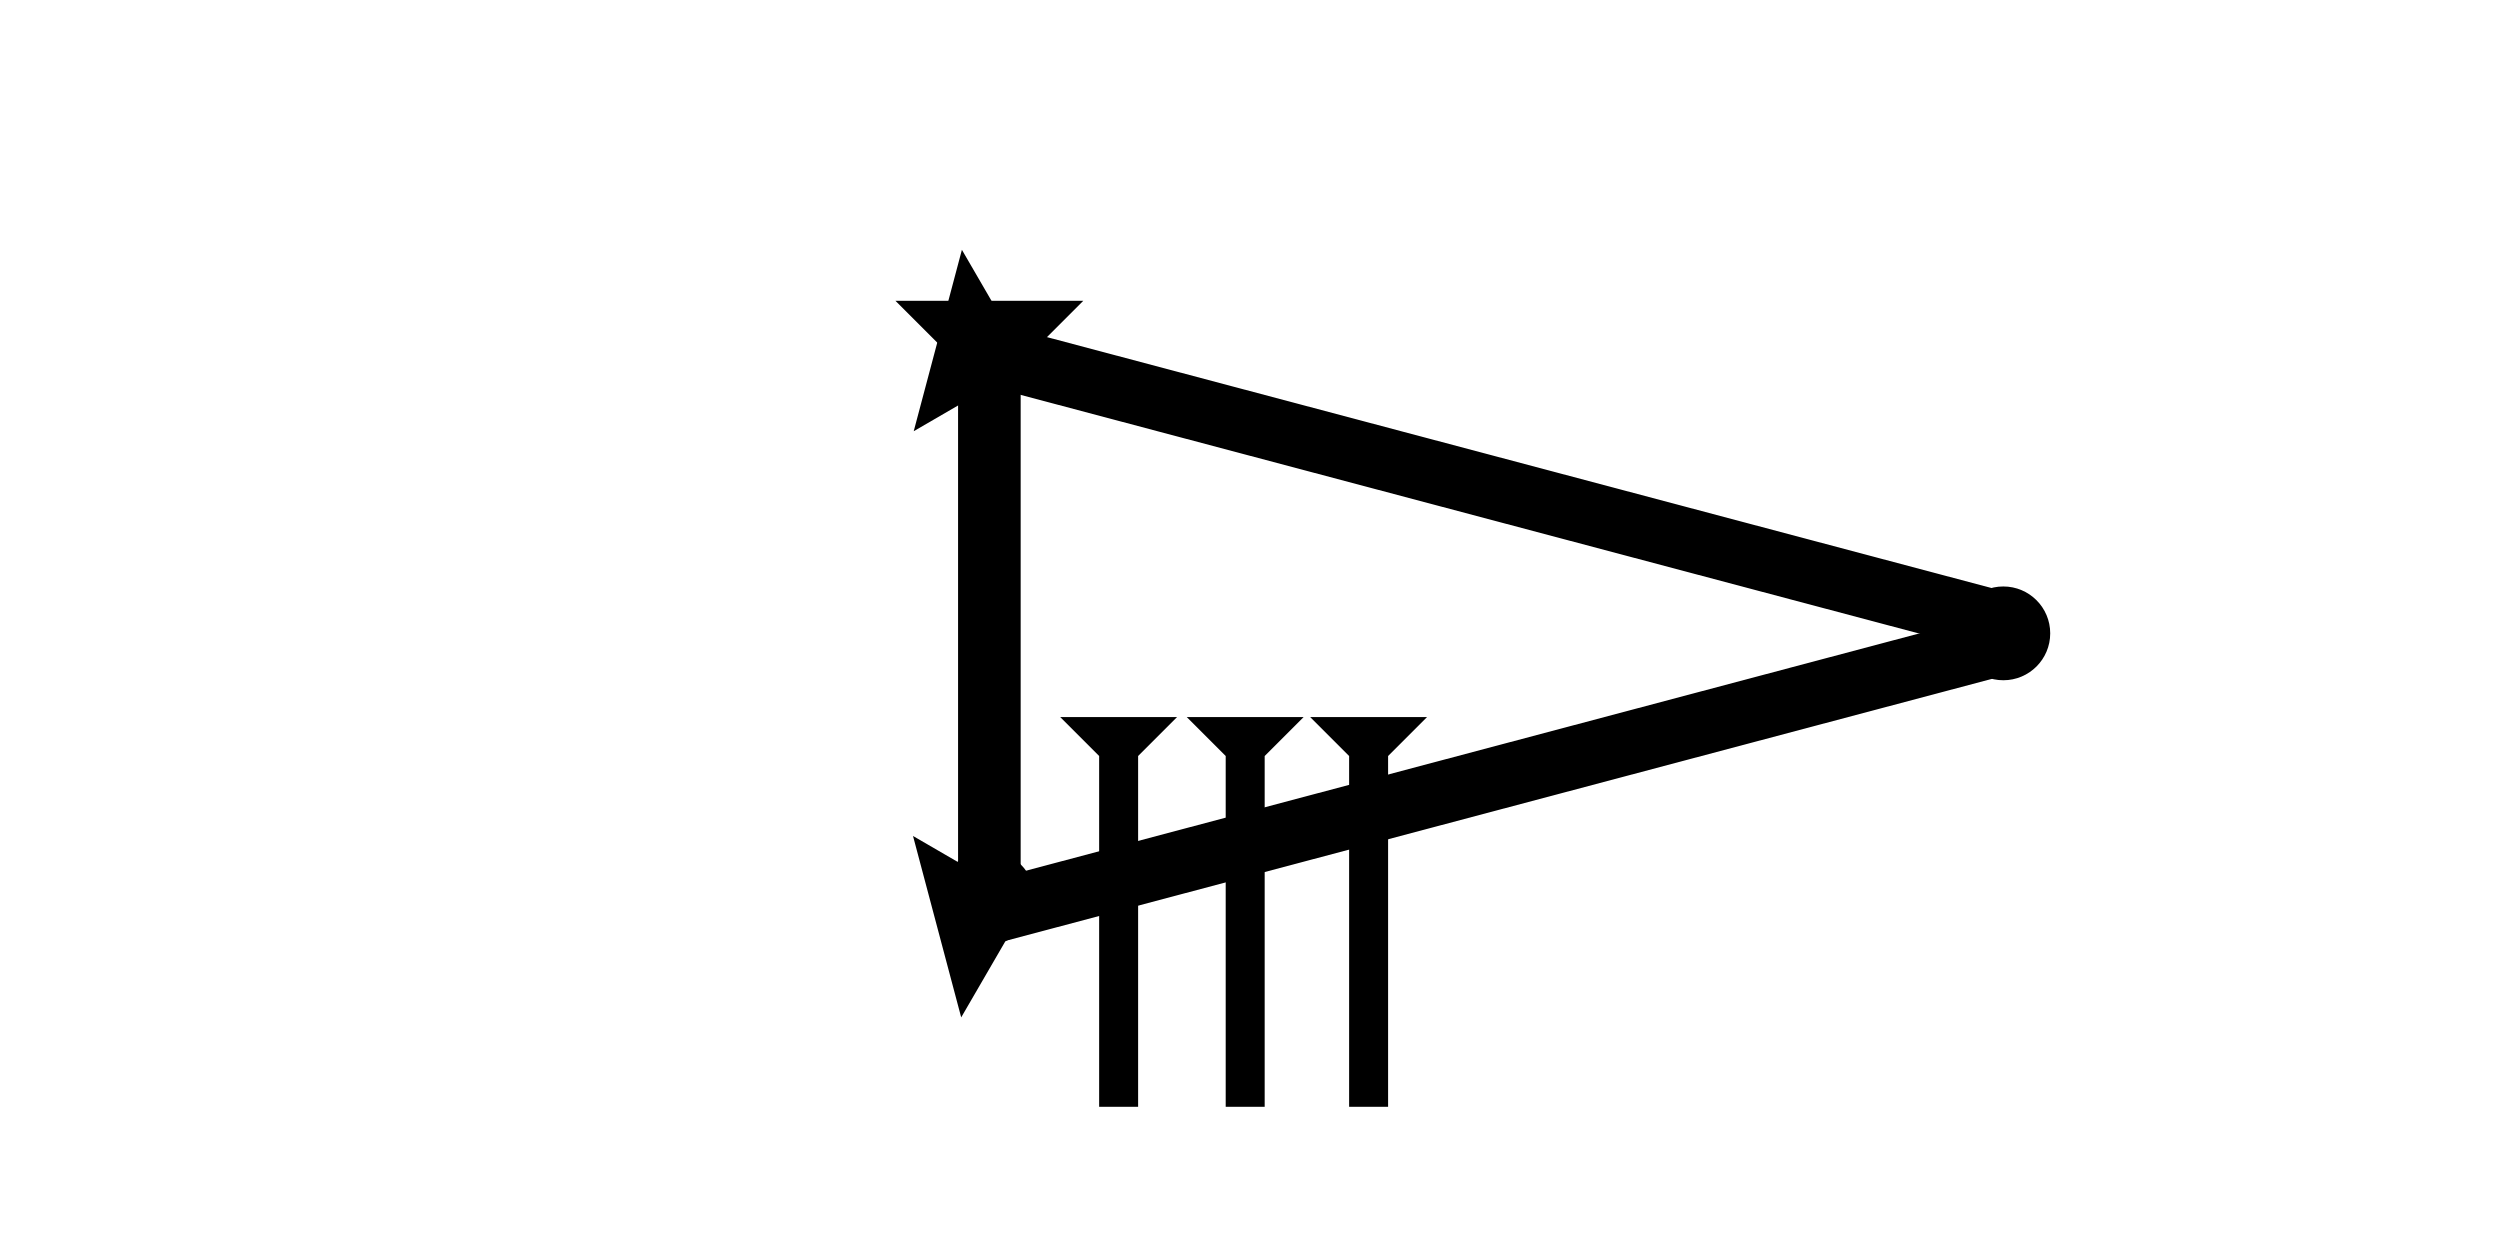 <?xml version="1.0" encoding="UTF-8" standalone="no"?>
<svg
   xmlns:dc="http://purl.org/dc/elements/1.1/"
   xmlns:cc="http://creativecommons.org/ns#"
   xmlns:rdf="http://www.w3.org/1999/02/22-rdf-syntax-ns#"
   xmlns:svg="http://www.w3.org/2000/svg"
   xmlns="http://www.w3.org/2000/svg"
   width="160"
   height="80"
   viewBox="0 0 42.333 21.167"
   version="1.1"
   id="svg8">
  <defs
     id="defs2" />
  <g
     id="layer1">
    <g
       id="g879"
       transform="matrix(0.068,-0.256,0.256,0.068,15.472,7.302)">
      <title
         id="title875">Right Down Diagonal Mark, RDD</title>
      <polygon
         points="4,72 4,4 0,0 12,0 8,4 8,72 "
         style="fill:#000000"
         id="polygon877" />
    </g>
    <g
       id="g857"
       transform="matrix(0.165,0,0,0.165,17.952,12.142)">
      <title
         id="title853">Down Vertical Mark, DV</title>
      <polygon
         points="4,4 0,0 12,0 8,4 8,40 4,40 "
         style="fill:#000000"
         id="polygon855" />
    </g>
    <g
       id="g920"
       transform="matrix(0.165,0,0,0.165,20.095,12.142)">
      <title
         id="title916">Down Vertical Mark, DV</title>
      <polygon
         points="8,40 4,40 4,4 0,0 12,0 8,4 "
         style="fill:#000000"
         id="polygon918" />
    </g>
    <g
       id="g926"
       transform="matrix(0.165,0,0,0.165,22.185,12.142)">
      <title
         id="title922">Down Vertical Mark, DV</title>
      <polygon
         points="4,40 4,4 0,0 12,0 8,4 8,40 "
         style="fill:#000000"
         id="polygon924" />
    </g>
    <g
       id="g962"
       transform="matrix(-0.068,-0.256,0.256,-0.068,16.276,17.228)">
      <title
         id="title958">Right Up Diagonal Mark, RUD</title>
      <polygon
         points="12,0 8,4 8,72 4,72 4,4 0,0 "
         style="fill:#000000"
         id="polygon960" />
    </g>
    <circle
       style="fill:#000000;fill-rule:evenodd;stroke-width:0.265"
       id="circle944"
       cx="33.923"
       cy="10.725"
       r="0.794">
      <title
         id="title956">Right Middle Corner Connector, RMC</title>
    </circle>
    <circle
       style="fill:#000000;fill-rule:evenodd;stroke-width:0.132"
       id="path839"
       cx="23.151"
       cy="13.843"
       r="0.397">
      <title
         id="title946">2 Cross Connector, 2C</title>
    </circle>
    <circle
       style="fill:#000000;fill-rule:evenodd;stroke-width:0.132"
       id="circle954"
       cx="21.138"
       cy="14.321"
       r="0.397">
      <title
         id="title952">2 Cross Connector, 2C</title>
    </circle>
    <circle
       style="fill:#000000;fill-rule:evenodd;stroke-width:0.132"
       id="circle950"
       cx="19.012"
       cy="14.928"
       r="0.397">
      <title
         id="title948">2 Cross Connector, 2C</title>
    </circle>
    <g
       id="g857-1"
       transform="matrix(0.265,0,0,0.265,15.163,5.094)">
      <title
         id="title853-1">Down Vertical Mark, DV</title>
      <polygon
         points="0,0 12,0 8,4 8,40 4,40 4,4 "
         style="fill:#000000"
         id="polygon855-4" />
    </g>
    <circle
       style="fill:#000000;fill-rule:evenodd;stroke-width:0.265"
       id="circle990"
       cx="16.725"
       cy="6.048"
       r="0.794">
      <title
         id="title988">Other 2 Touch Connector, O2T</title>
    </circle>
    <circle
       style="fill:#000000;fill-rule:evenodd;stroke-width:0.265"
       id="circle994"
       cx="16.725"
       cy="15.202"
       r="0.794">
      <title
         id="title992">Other 2 Touch Connector, O2T</title>
    </circle>
  </g>
</svg>
